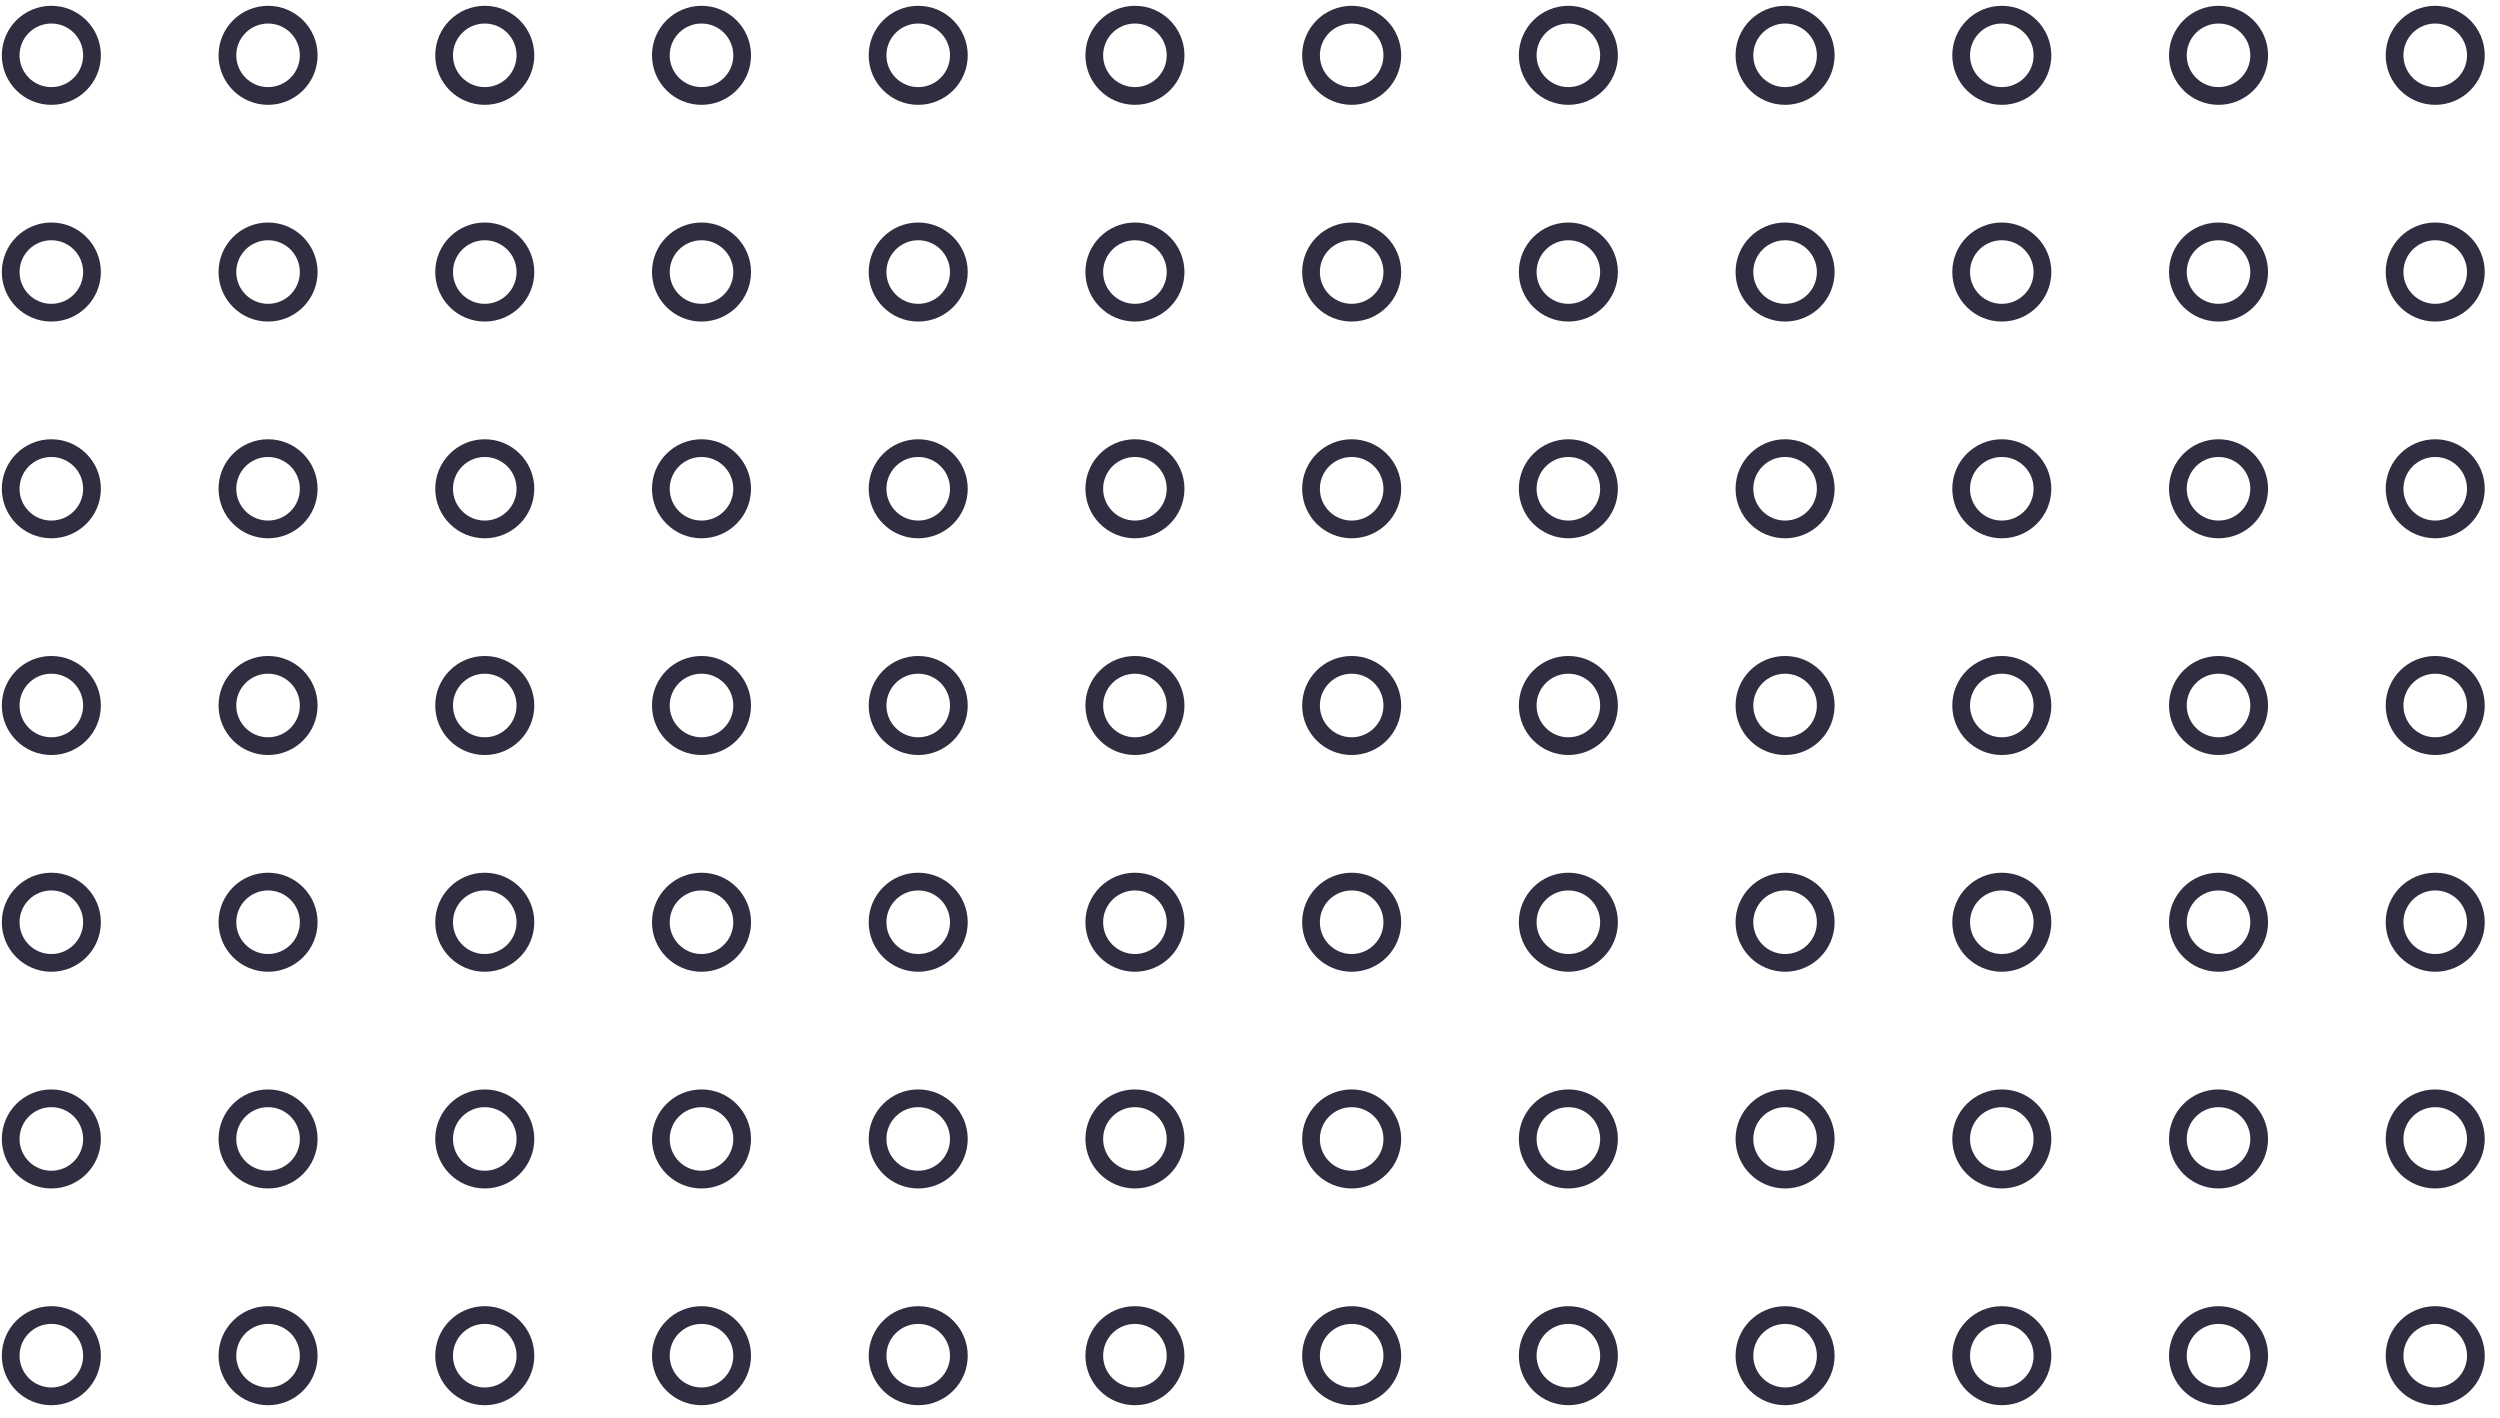 <svg width="141" height="80" viewBox="0 0 141 80" fill="none" xmlns="http://www.w3.org/2000/svg">
<circle cx="2.896" cy="3.12" r="2.293" stroke="#2F2E40"/>
<circle cx="2.896" cy="15.343" r="2.293" stroke="#2F2E40"/>
<circle cx="2.896" cy="27.567" r="2.293" stroke="#2F2E40"/>
<circle cx="2.896" cy="39.79" r="2.293" stroke="#2F2E40"/>
<circle cx="2.896" cy="52.014" r="2.293" stroke="#2F2E40"/>
<circle cx="2.896" cy="64.237" r="2.293" stroke="#2F2E40"/>
<circle cx="2.896" cy="76.461" r="2.293" stroke="#2F2E40"/>
<circle cx="15.119" cy="3.12" r="2.293" stroke="#2F2E40"/>
<circle cx="15.119" cy="15.343" r="2.293" stroke="#2F2E40"/>
<circle cx="15.119" cy="27.567" r="2.293" stroke="#2F2E40"/>
<circle cx="15.119" cy="39.79" r="2.293" stroke="#2F2E40"/>
<circle cx="15.119" cy="52.014" r="2.293" stroke="#2F2E40"/>
<circle cx="15.119" cy="64.237" r="2.293" stroke="#2F2E40"/>
<circle cx="15.119" cy="76.461" r="2.293" stroke="#2F2E40"/>
<circle cx="27.341" cy="3.12" r="2.293" stroke="#2F2E40"/>
<circle cx="27.341" cy="15.343" r="2.293" stroke="#2F2E40"/>
<circle cx="27.341" cy="27.567" r="2.293" stroke="#2F2E40"/>
<circle cx="27.341" cy="39.79" r="2.293" stroke="#2F2E40"/>
<circle cx="27.341" cy="52.014" r="2.293" stroke="#2F2E40"/>
<circle cx="27.341" cy="64.237" r="2.293" stroke="#2F2E40"/>
<circle cx="27.341" cy="76.461" r="2.293" stroke="#2F2E40"/>
<circle cx="39.565" cy="3.12" r="2.293" stroke="#2F2E40"/>
<circle cx="39.565" cy="15.343" r="2.293" stroke="#2F2E40"/>
<circle cx="39.565" cy="27.567" r="2.293" stroke="#2F2E40"/>
<circle cx="39.565" cy="39.79" r="2.293" stroke="#2F2E40"/>
<circle cx="39.565" cy="52.014" r="2.293" stroke="#2F2E40"/>
<circle cx="39.565" cy="64.237" r="2.293" stroke="#2F2E40"/>
<circle cx="39.565" cy="76.461" r="2.293" stroke="#2F2E40"/>
<circle cx="51.787" cy="3.12" r="2.293" stroke="#2F2E40"/>
<circle cx="51.787" cy="15.343" r="2.293" stroke="#2F2E40"/>
<circle cx="51.787" cy="27.567" r="2.293" stroke="#2F2E40"/>
<circle cx="51.787" cy="39.79" r="2.293" stroke="#2F2E40"/>
<circle cx="51.787" cy="52.014" r="2.293" stroke="#2F2E40"/>
<circle cx="51.787" cy="64.237" r="2.293" stroke="#2F2E40"/>
<circle cx="51.787" cy="76.461" r="2.293" stroke="#2F2E40"/>
<circle cx="64.01" cy="3.12" r="2.293" stroke="#2F2E40"/>
<circle cx="64.01" cy="15.343" r="2.293" stroke="#2F2E40"/>
<circle cx="64.01" cy="27.567" r="2.293" stroke="#2F2E40"/>
<circle cx="64.01" cy="39.79" r="2.293" stroke="#2F2E40"/>
<circle cx="64.01" cy="52.014" r="2.293" stroke="#2F2E40"/>
<circle cx="64.01" cy="64.237" r="2.293" stroke="#2F2E40"/>
<circle cx="64.01" cy="76.461" r="2.293" stroke="#2F2E40"/>
<circle cx="76.234" cy="3.12" r="2.293" stroke="#2F2E40"/>
<circle cx="76.234" cy="15.343" r="2.293" stroke="#2F2E40"/>
<circle cx="76.234" cy="27.567" r="2.293" stroke="#2F2E40"/>
<circle cx="76.234" cy="39.79" r="2.293" stroke="#2F2E40"/>
<circle cx="76.234" cy="52.014" r="2.293" stroke="#2F2E40"/>
<circle cx="76.234" cy="64.237" r="2.293" stroke="#2F2E40"/>
<circle cx="76.234" cy="76.461" r="2.293" stroke="#2F2E40"/>
<circle cx="88.456" cy="3.12" r="2.293" stroke="#2F2E40"/>
<circle cx="88.456" cy="15.343" r="2.293" stroke="#2F2E40"/>
<circle cx="88.456" cy="27.567" r="2.293" stroke="#2F2E40"/>
<circle cx="88.456" cy="39.79" r="2.293" stroke="#2F2E40"/>
<circle cx="88.456" cy="52.014" r="2.293" stroke="#2F2E40"/>
<circle cx="88.456" cy="64.237" r="2.293" stroke="#2F2E40"/>
<circle cx="88.456" cy="76.461" r="2.293" stroke="#2F2E40"/>
<circle cx="100.679" cy="3.12" r="2.293" stroke="#2F2E40"/>
<circle cx="100.679" cy="15.343" r="2.293" stroke="#2F2E40"/>
<circle cx="100.679" cy="27.567" r="2.293" stroke="#2F2E40"/>
<circle cx="100.679" cy="39.79" r="2.293" stroke="#2F2E40"/>
<circle cx="100.679" cy="52.014" r="2.293" stroke="#2F2E40"/>
<circle cx="100.679" cy="64.237" r="2.293" stroke="#2F2E40"/>
<circle cx="100.679" cy="76.461" r="2.293" stroke="#2F2E40"/>
<circle cx="112.902" cy="3.12" r="2.293" stroke="#2F2E40"/>
<circle cx="112.902" cy="15.343" r="2.293" stroke="#2F2E40"/>
<circle cx="112.902" cy="27.567" r="2.293" stroke="#2F2E40"/>
<circle cx="112.902" cy="39.79" r="2.293" stroke="#2F2E40"/>
<circle cx="112.902" cy="52.014" r="2.293" stroke="#2F2E40"/>
<circle cx="112.902" cy="64.237" r="2.293" stroke="#2F2E40"/>
<circle cx="112.902" cy="76.461" r="2.293" stroke="#2F2E40"/>
<circle cx="125.125" cy="3.12" r="2.293" stroke="#2F2E40"/>
<circle cx="125.125" cy="15.343" r="2.293" stroke="#2F2E40"/>
<circle cx="125.125" cy="27.567" r="2.293" stroke="#2F2E40"/>
<circle cx="125.125" cy="39.79" r="2.293" stroke="#2F2E40"/>
<circle cx="125.125" cy="52.014" r="2.293" stroke="#2F2E40"/>
<circle cx="125.125" cy="64.237" r="2.293" stroke="#2F2E40"/>
<circle cx="125.125" cy="76.461" r="2.293" stroke="#2F2E40"/>
<circle cx="137.347" cy="3.12" r="2.293" stroke="#2F2E40"/>
<circle cx="137.347" cy="15.343" r="2.293" stroke="#2F2E40"/>
<circle cx="137.347" cy="27.567" r="2.293" stroke="#2F2E40"/>
<circle cx="137.347" cy="39.79" r="2.293" stroke="#2F2E40"/>
<circle cx="137.347" cy="52.014" r="2.293" stroke="#2F2E40"/>
<circle cx="137.347" cy="64.237" r="2.293" stroke="#2F2E40"/>
<circle cx="137.347" cy="76.461" r="2.293" stroke="#2F2E40"/>
</svg>
